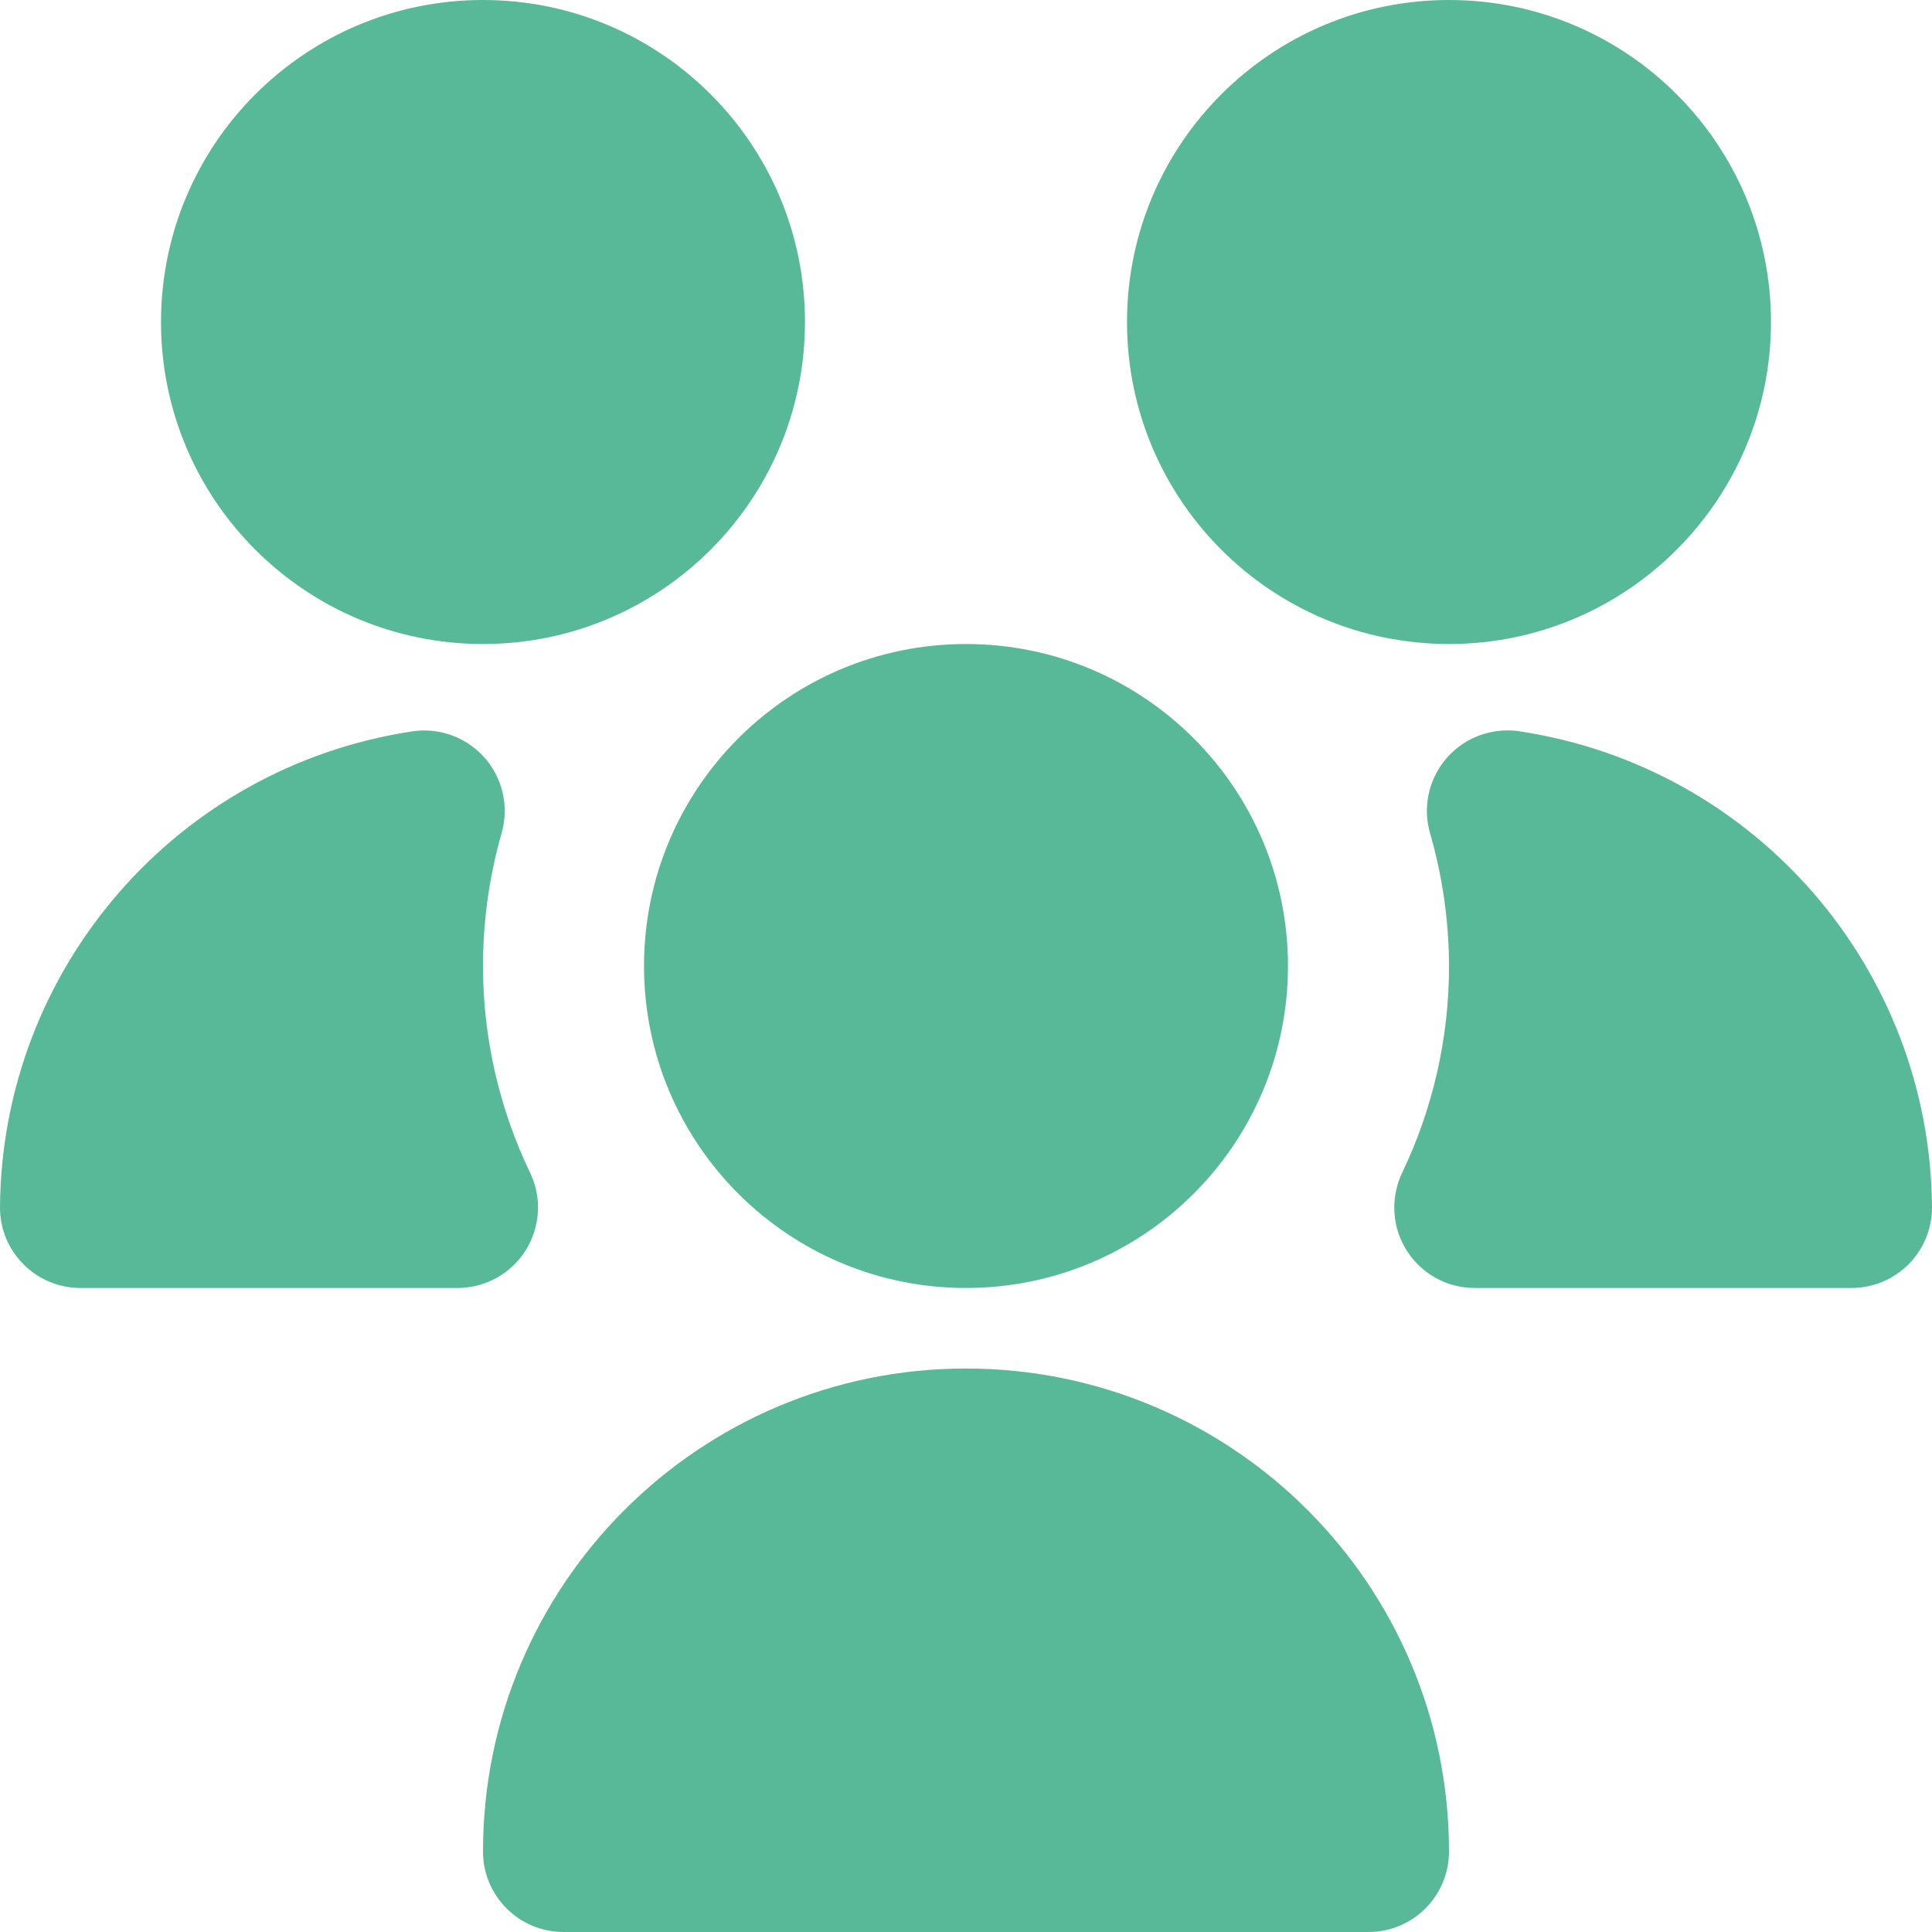 <?xml version="1.0" encoding="utf-8"?>
<!-- Generator: Adobe Illustrator 25.2.1, SVG Export Plug-In . SVG Version: 6.00 Build 0)  -->
<svg version="1.1" id="Слой_1" xmlns="http://www.w3.org/2000/svg" xmlns:xlink="http://www.w3.org/1999/xlink" x="0px" y="0px"
	 viewBox="0 0 512 512" style="enable-background:new 0 0 512 512;" xml:space="preserve">
<style type="text/css">
	.st0{clip-path:url(#SVGID_2_);fill:#58B998;}
</style>
<g>
	<defs>
		<rect id="SVGID_1_" width="512" height="512"/>
	</defs>
	<clipPath id="SVGID_2_">
		<use xlink:href="#SVGID_1_"  style="overflow:visible;"/>
	</clipPath>
	<path class="st0" d="M256,341.33c-47.13,0-85.33-38.21-85.33-85.33c0-47.13,38.2-85.33,85.33-85.33
		c47.13,0,85.33,38.21,85.33,85.33C341.33,303.13,303.13,341.33,256,341.33 M121.24,341.33h-99.9C9.55,341.33,0,331.78,0,320
		c0.42-63.29,46.87-116.85,109.46-126.21c11.67-1.63,22.45,6.5,24.09,18.17c0.41,2.96,0.2,5.97-0.62,8.84
		c-3.27,11.45-4.93,23.29-4.93,35.2c0.01,18.98,4.28,37.72,12.5,54.83c5.07,10.64,0.55,23.37-10.09,28.43
		c-2.85,1.36-5.96,2.06-9.11,2.07H121.24z M362.67,512H149.33c-11.78,0-21.33-9.55-21.33-21.33c0-70.69,57.31-128,128-128
		c70.69,0,128,57.31,128,128C384,502.45,374.45,512,362.67,512 M384,170.67c-47.13,0-85.33-38.2-85.33-85.33S336.87,0,384,0
		c47.13,0,85.33,38.21,85.33,85.33S431.13,170.67,384,170.67 M128,170.67c-47.13,0-85.33-38.2-85.33-85.33S80.87,0,128,0
		c47.13,0,85.33,38.21,85.33,85.33S175.13,170.67,128,170.67 M490.67,341.33h-99.9c-11.78-0.03-21.31-9.61-21.27-21.39
		c0.01-3.15,0.72-6.27,2.07-9.11c8.2-17.11,12.45-35.85,12.44-54.83c-0.04-11.91-1.73-23.76-5.03-35.2
		c-3.26-11.32,3.28-23.14,14.61-26.4c2.91-0.84,5.97-1.05,8.97-0.61C465.13,203.16,511.58,256.71,512,320
		C512,331.78,502.45,341.33,490.67,341.33"/>
</g>
</svg>
